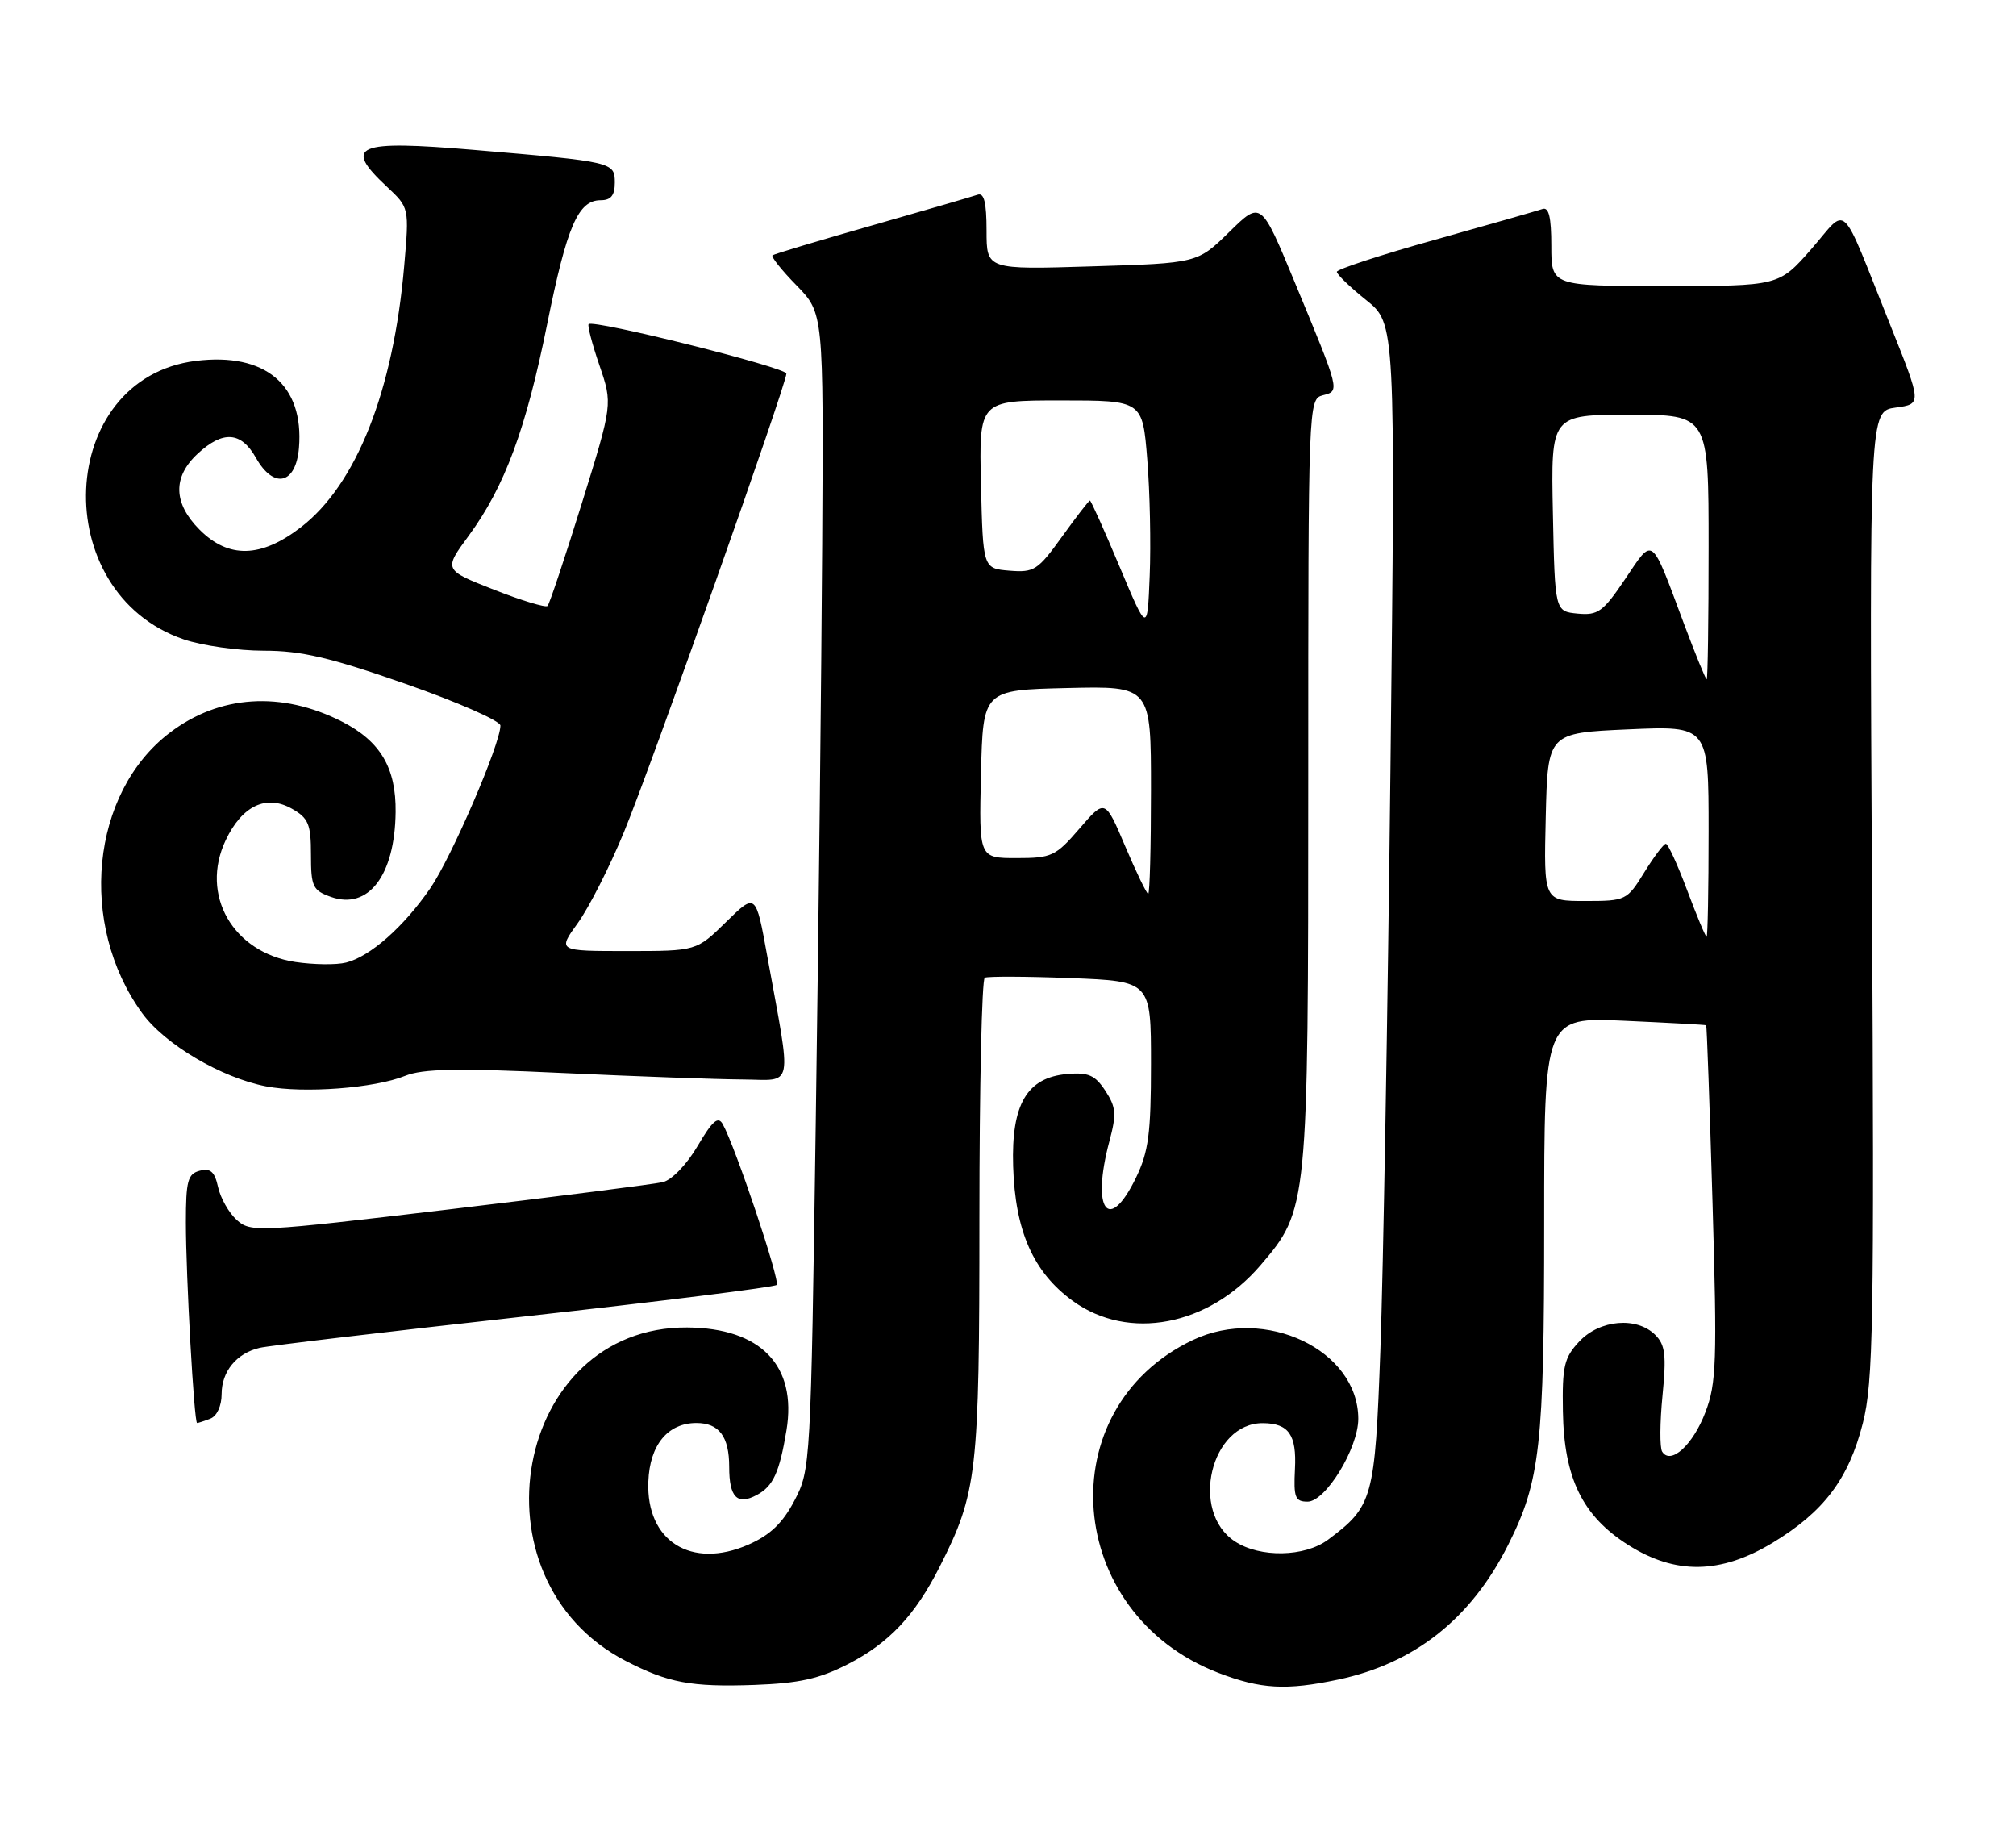<?xml version="1.0" encoding="UTF-8" standalone="no"?>
<!DOCTYPE svg PUBLIC "-//W3C//DTD SVG 1.1//EN" "http://www.w3.org/Graphics/SVG/1.1/DTD/svg11.dtd" >
<svg xmlns="http://www.w3.org/2000/svg" xmlns:xlink="http://www.w3.org/1999/xlink" version="1.1" viewBox="0 0 282 256">
 <g >
 <path fill="currentColor"
d=" M 118.62 232.72 C 124.35 229.78 127.99 225.92 131.44 219.11 C 136.70 208.73 137.00 206.09 137.00 170.38 C 137.00 152.08 137.34 136.94 137.75 136.73 C 138.16 136.52 143.56 136.54 149.75 136.78 C 161.00 137.22 161.00 137.22 161.00 148.79 C 161.00 158.49 160.66 161.07 158.91 164.68 C 155.08 172.60 152.61 169.24 155.18 159.61 C 156.20 155.80 156.12 154.84 154.62 152.54 C 153.18 150.35 152.25 149.94 149.29 150.19 C 143.65 150.68 141.45 154.41 141.72 163.09 C 141.99 172.17 144.55 177.93 150.06 181.93 C 157.86 187.58 169.04 185.45 176.33 176.93 C 182.97 169.17 183.00 168.84 183.00 109.22 C 183.00 56.41 183.02 55.81 185.03 55.28 C 187.44 54.65 187.50 54.88 181.09 39.42 C 176.39 28.08 176.39 28.08 171.95 32.44 C 167.50 36.80 167.50 36.80 152.75 37.25 C 138.00 37.71 138.00 37.71 138.00 32.25 C 138.00 28.31 137.65 26.91 136.75 27.23 C 136.06 27.47 129.43 29.40 122.00 31.52 C 114.58 33.63 108.30 35.52 108.06 35.70 C 107.83 35.89 109.33 37.78 111.42 39.91 C 115.20 43.79 115.20 43.79 115.01 76.15 C 114.90 93.94 114.50 130.32 114.11 157.00 C 113.42 204.81 113.38 205.56 111.14 209.83 C 109.48 213.00 107.75 214.66 104.69 216.01 C 96.70 219.51 90.36 215.52 90.69 207.19 C 90.88 202.07 93.41 199.00 97.41 199.00 C 100.59 199.00 102.00 200.89 102.00 205.14 C 102.00 209.40 103.12 210.54 105.86 209.07 C 108.15 207.85 109.03 205.93 110.01 200.04 C 111.51 190.97 106.43 185.71 96.12 185.64 C 71.95 185.48 65.41 220.81 87.50 232.26 C 93.45 235.34 96.67 235.94 105.50 235.63 C 111.79 235.40 114.60 234.78 118.62 232.72 Z  M 187.20 234.88 C 197.90 232.61 205.78 226.36 210.97 216.03 C 215.45 207.12 216.00 202.19 216.00 171.07 C 216.00 142.24 216.00 142.24 227.25 142.75 C 233.44 143.03 238.57 143.31 238.66 143.38 C 238.75 143.45 239.15 154.63 239.55 168.24 C 240.20 190.38 240.10 193.46 238.55 197.50 C 236.80 202.09 233.69 204.92 232.50 203.00 C 232.16 202.45 232.18 198.93 232.55 195.18 C 233.11 189.52 232.94 188.08 231.54 186.68 C 228.96 184.10 223.78 184.54 220.92 187.59 C 218.79 189.86 218.51 191.05 218.62 197.37 C 218.77 206.71 221.35 212.00 227.74 216.05 C 234.36 220.25 240.68 220.15 247.96 215.75 C 255.12 211.42 258.59 206.83 260.57 199.05 C 262.04 193.30 262.18 185.25 261.86 125.05 C 261.50 57.50 261.50 57.50 265.16 57.00 C 268.83 56.50 268.83 56.50 264.43 45.50 C 257.22 27.49 258.61 28.83 253.37 34.83 C 248.84 40.00 248.84 40.00 232.92 40.00 C 217.00 40.00 217.00 40.00 217.00 34.39 C 217.00 30.34 216.65 28.91 215.75 29.23 C 215.06 29.47 208.31 31.40 200.75 33.52 C 193.19 35.63 187.00 37.66 187.00 38.01 C 187.00 38.37 188.84 40.15 191.10 41.96 C 195.20 45.25 195.20 45.25 194.50 107.38 C 194.12 141.54 193.48 178.16 193.09 188.75 C 192.33 209.62 192.05 210.64 185.77 215.32 C 182.51 217.75 176.25 217.87 172.74 215.56 C 166.38 211.40 169.35 198.95 176.68 199.02 C 180.27 199.05 181.39 200.66 181.14 205.43 C 180.94 209.42 181.16 210.00 182.91 210.00 C 185.43 210.00 190.00 202.52 190.00 198.41 C 189.98 188.80 176.97 182.60 166.87 187.39 C 146.67 196.98 148.86 225.64 170.42 233.94 C 176.35 236.22 179.92 236.42 187.20 234.88 Z  M 29.42 198.39 C 30.34 198.04 31.00 196.61 31.00 194.96 C 31.00 191.79 33.08 189.25 36.32 188.49 C 37.52 188.20 54.16 186.23 73.29 184.11 C 92.43 181.99 108.33 180.00 108.64 179.69 C 109.17 179.16 102.87 160.38 101.10 157.21 C 100.45 156.04 99.66 156.73 97.59 160.25 C 96.07 162.85 93.97 165.02 92.71 165.32 C 91.50 165.60 78.04 167.32 62.81 169.13 C 36.03 172.31 35.05 172.36 33.11 170.60 C 32.01 169.61 30.84 167.54 30.50 166.00 C 30.03 163.86 29.44 163.33 27.94 163.72 C 26.26 164.16 26.00 165.14 26.00 170.96 C 26.00 178.42 27.15 199.00 27.57 199.00 C 27.72 199.00 28.55 198.73 29.42 198.39 Z  M 56.67 150.45 C 59.14 149.45 64.01 149.36 78.67 150.05 C 89.03 150.53 100.37 150.94 103.88 150.96 C 111.13 151.01 110.78 152.74 107.32 133.68 C 105.72 124.86 105.72 124.86 101.57 128.93 C 97.42 133.00 97.42 133.00 87.71 133.00 C 77.99 133.00 77.99 133.00 80.82 129.09 C 82.37 126.94 85.29 121.21 87.29 116.34 C 91.11 107.08 110.00 53.76 110.00 52.25 C 110.00 51.39 83.02 44.65 82.34 45.33 C 82.15 45.52 82.83 48.11 83.85 51.09 C 85.70 56.50 85.70 56.50 81.39 70.38 C 79.01 78.01 76.86 84.48 76.59 84.74 C 76.33 85.00 72.95 83.98 69.08 82.46 C 62.05 79.70 62.05 79.70 65.58 74.90 C 70.60 68.05 73.58 60.01 76.54 45.32 C 79.30 31.63 80.87 28.00 84.02 28.00 C 85.46 28.00 86.00 27.32 86.00 25.55 C 86.00 22.66 85.83 22.62 66.28 20.96 C 49.76 19.56 47.94 20.34 54.13 26.12 C 57.25 29.04 57.25 29.04 56.54 37.19 C 55.02 54.71 49.85 67.77 42.07 73.75 C 36.50 78.03 31.98 78.14 27.92 74.08 C 24.23 70.38 24.13 66.71 27.65 63.45 C 31.19 60.17 33.73 60.35 35.80 64.02 C 38.30 68.46 41.40 67.73 41.82 62.62 C 42.54 53.83 37.10 49.26 27.38 50.47 C 7.85 52.91 6.58 82.90 25.72 89.42 C 28.27 90.29 33.31 91.00 36.91 91.00 C 42.14 91.00 46.16 91.94 56.74 95.64 C 64.03 98.19 70.00 100.81 70.00 101.47 C 70.00 104.03 63.15 119.92 60.19 124.22 C 56.47 129.62 51.78 133.77 48.41 134.61 C 47.07 134.95 43.88 134.91 41.32 134.53 C 32.57 133.21 27.94 125.14 31.57 117.50 C 33.86 112.67 37.25 111.06 40.84 113.10 C 43.15 114.41 43.50 115.25 43.50 119.52 C 43.50 124.00 43.75 124.52 46.30 125.43 C 51.53 127.28 55.24 122.42 55.34 113.57 C 55.42 107.38 53.21 103.66 47.85 100.92 C 39.39 96.61 30.68 97.17 23.72 102.49 C 12.69 110.91 10.89 129.27 19.88 141.68 C 23.05 146.05 30.95 150.71 37.22 151.92 C 42.48 152.93 52.40 152.18 56.67 150.45 Z  M 157.40 118.36 C 154.58 111.72 154.58 111.72 151.01 115.86 C 147.67 119.74 147.11 120.00 142.19 120.00 C 136.94 120.00 136.94 120.00 137.22 108.25 C 137.50 96.50 137.50 96.50 149.25 96.22 C 161.00 95.94 161.00 95.94 161.00 110.47 C 161.00 118.46 160.83 125.00 160.61 125.00 C 160.40 125.00 158.95 122.01 157.40 118.36 Z  M 156.61 79.25 C 154.48 74.16 152.60 70.00 152.46 70.00 C 152.31 70.00 150.55 72.28 148.55 75.06 C 145.18 79.75 144.65 80.09 141.21 79.81 C 137.50 79.50 137.50 79.50 137.22 67.75 C 136.94 56.00 136.94 56.00 148.38 56.00 C 159.82 56.00 159.82 56.00 160.48 64.25 C 160.85 68.79 161.00 76.10 160.82 80.50 C 160.50 88.50 160.50 88.50 156.61 79.25 Z  M 236.00 124.50 C 234.66 120.92 233.32 118.00 233.02 118.00 C 232.72 118.00 231.36 119.80 230.00 122.00 C 227.58 125.92 227.42 126.00 221.73 126.00 C 215.94 126.00 215.94 126.00 216.22 114.25 C 216.50 102.50 216.50 102.50 227.75 102.00 C 239.00 101.50 239.00 101.50 239.00 116.25 C 239.00 124.36 238.87 131.00 238.72 131.00 C 238.56 131.00 237.34 128.07 236.00 124.50 Z  M 235.56 87.25 C 230.87 74.69 231.33 75.04 227.34 80.96 C 224.23 85.57 223.53 86.08 220.68 85.81 C 217.50 85.50 217.50 85.50 217.22 71.75 C 216.94 58.00 216.94 58.00 227.97 58.00 C 239.00 58.00 239.00 58.00 239.00 76.50 C 239.00 86.67 238.88 95.00 238.73 95.00 C 238.58 95.00 237.16 91.51 235.56 87.25 Z "/>
</g>
</svg>